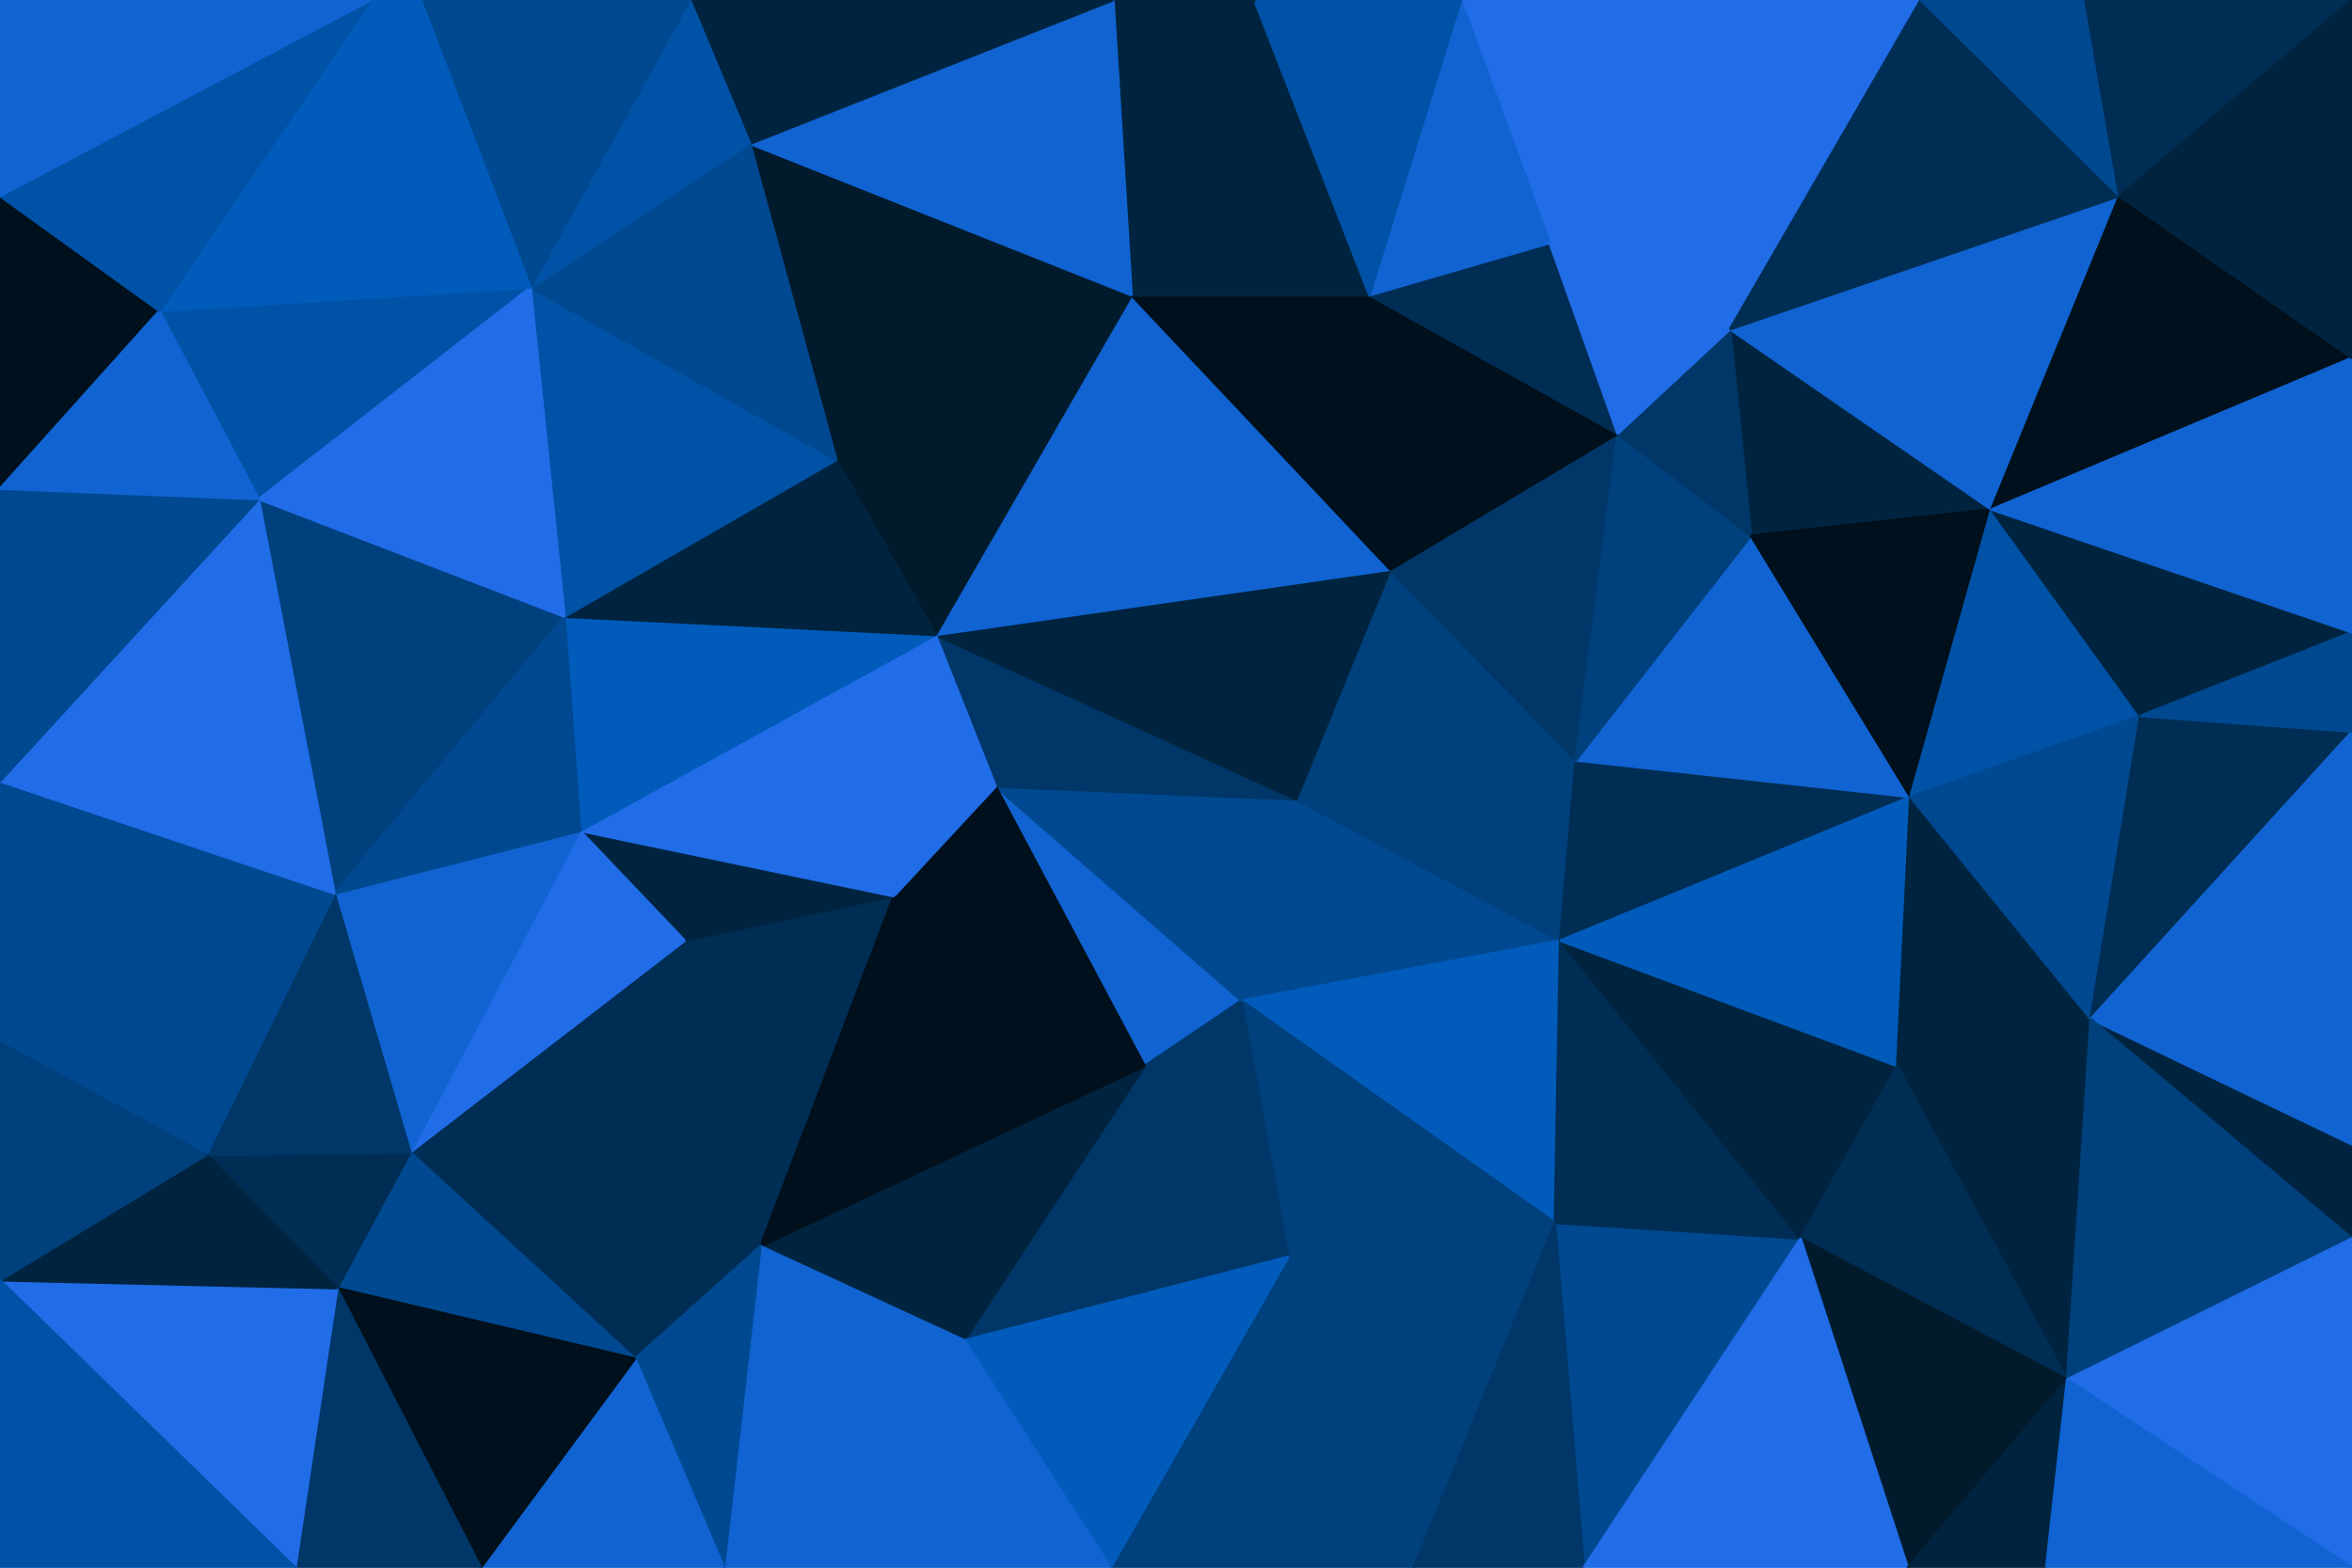 <svg id="visual" viewBox="0 0 900 600" width="900" height="600" xmlns="http://www.w3.org/2000/svg" xmlns:xlink="http://www.w3.org/1999/xlink" version="1.1"><g stroke-width="1" stroke-linejoin="bevel"><path d="M496 306L475 383L597 360Z" fill="#004991" stroke="#004991"></path><path d="M597 360L603 291L496 306Z" fill="#00407c" stroke="#00407c"></path><path d="M381 301L438 408L475 383Z" fill="#1063d1" stroke="#1063d1"></path><path d="M475 383L595 468L597 360Z" fill="#005bbb" stroke="#005bbb"></path><path d="M493 481L595 468L475 383Z" fill="#00407c" stroke="#00407c"></path><path d="M597 360L731 305L603 291Z" fill="#002d54" stroke="#002d54"></path><path d="M438 408L493 481L475 383Z" fill="#003768" stroke="#003768"></path><path d="M603 291L532 218L496 306Z" fill="#00407c" stroke="#00407c"></path><path d="M496 306L381 301L475 383Z" fill="#004991" stroke="#004991"></path><path d="M358 243L381 301L496 306Z" fill="#003768" stroke="#003768"></path><path d="M381 301L342 343L438 408Z" fill="#00101c" stroke="#00101c"></path><path d="M438 408L369 513L493 481Z" fill="#003768" stroke="#003768"></path><path d="M606 600L689 474L595 468Z" fill="#004991" stroke="#004991"></path><path d="M595 468L689 474L597 360Z" fill="#002d54" stroke="#002d54"></path><path d="M689 474L726 408L597 360Z" fill="#002440" stroke="#002440"></path><path d="M603 291L619 166L532 218Z" fill="#003768" stroke="#003768"></path><path d="M726 408L731 305L597 360Z" fill="#005bbb" stroke="#005bbb"></path><path d="M731 305L670 205L603 291Z" fill="#1063d1" stroke="#1063d1"></path><path d="M532 218L358 243L496 306Z" fill="#002440" stroke="#002440"></path><path d="M381 301L358 243L342 343Z" fill="#216ce7" stroke="#216ce7"></path><path d="M670 205L619 166L603 291Z" fill="#00407c" stroke="#00407c"></path><path d="M532 218L433 113L358 243Z" fill="#1063d1" stroke="#1063d1"></path><path d="M291 477L369 513L438 408Z" fill="#002440" stroke="#002440"></path><path d="M493 481L541 600L595 468Z" fill="#00407c" stroke="#00407c"></path><path d="M425 600L541 600L493 481Z" fill="#00407c" stroke="#00407c"></path><path d="M619 166L524 113L532 218Z" fill="#00101c" stroke="#00101c"></path><path d="M541 600L606 600L595 468Z" fill="#003768" stroke="#003768"></path><path d="M524 113L433 113L532 218Z" fill="#00101c" stroke="#00101c"></path><path d="M762 195L662 126L670 205Z" fill="#002440" stroke="#002440"></path><path d="M670 205L662 126L619 166Z" fill="#003768" stroke="#003768"></path><path d="M619 166L593 93L524 113Z" fill="#002d54" stroke="#002d54"></path><path d="M369 513L425 600L493 481Z" fill="#005bbb" stroke="#005bbb"></path><path d="M726 408L800 390L731 305Z" fill="#002440" stroke="#002440"></path><path d="M731 305L762 195L670 205Z" fill="#00101c" stroke="#00101c"></path><path d="M791 528L800 390L726 408Z" fill="#002440" stroke="#002440"></path><path d="M791 528L726 408L689 474Z" fill="#002d54" stroke="#002d54"></path><path d="M262 360L291 477L342 343Z" fill="#002d54" stroke="#002d54"></path><path d="M342 343L291 477L438 408Z" fill="#00101c" stroke="#00101c"></path><path d="M369 513L277 600L425 600Z" fill="#1063d1" stroke="#1063d1"></path><path d="M662 126L593 93L619 166Z" fill="#216ce7" stroke="#216ce7"></path><path d="M524 113L480 0L433 113Z" fill="#002440" stroke="#002440"></path><path d="M222 318L262 360L342 343Z" fill="#002440" stroke="#002440"></path><path d="M222 318L342 343L358 243Z" fill="#216ce7" stroke="#216ce7"></path><path d="M433 113L320 176L358 243Z" fill="#011b2d" stroke="#011b2d"></path><path d="M819 274L762 195L731 305Z" fill="#0052a6" stroke="#0052a6"></path><path d="M800 390L819 274L731 305Z" fill="#004991" stroke="#004991"></path><path d="M730 600L791 528L689 474Z" fill="#011b2d" stroke="#011b2d"></path><path d="M800 390L900 280L819 274Z" fill="#002d54" stroke="#002d54"></path><path d="M606 600L730 600L689 474Z" fill="#216ce7" stroke="#216ce7"></path><path d="M216 236L222 318L358 243Z" fill="#005bbb" stroke="#005bbb"></path><path d="M157 441L243 520L291 477Z" fill="#002d54" stroke="#002d54"></path><path d="M157 441L291 477L262 360Z" fill="#002d54" stroke="#002d54"></path><path d="M291 477L277 600L369 513Z" fill="#1063d1" stroke="#1063d1"></path><path d="M320 176L216 236L358 243Z" fill="#002440" stroke="#002440"></path><path d="M730 600L783 600L791 528Z" fill="#002440" stroke="#002440"></path><path d="M243 520L277 600L291 477Z" fill="#004991" stroke="#004991"></path><path d="M735 0L559 0L593 93Z" fill="#216ce7" stroke="#216ce7"></path><path d="M593 93L559 0L524 113Z" fill="#1063d1" stroke="#1063d1"></path><path d="M433 113L287 55L320 176Z" fill="#011b2d" stroke="#011b2d"></path><path d="M320 176L203 110L216 236Z" fill="#0052a6" stroke="#0052a6"></path><path d="M735 0L593 93L662 126Z" fill="#216ce7" stroke="#216ce7"></path><path d="M559 0L480 0L524 113Z" fill="#0052a6" stroke="#0052a6"></path><path d="M480 0L426 0L433 113Z" fill="#002440" stroke="#002440"></path><path d="M900 438L800 390L900 474Z" fill="#002440" stroke="#002440"></path><path d="M900 438L900 280L800 390Z" fill="#1063d1" stroke="#1063d1"></path><path d="M819 274L900 242L762 195Z" fill="#002440" stroke="#002440"></path><path d="M762 195L811 75L662 126Z" fill="#1063d1" stroke="#1063d1"></path><path d="M900 474L800 390L791 528Z" fill="#00407c" stroke="#00407c"></path><path d="M900 280L900 242L819 274Z" fill="#004991" stroke="#004991"></path><path d="M900 600L900 474L791 528Z" fill="#216ce7" stroke="#216ce7"></path><path d="M222 318L157 441L262 360Z" fill="#216ce7" stroke="#216ce7"></path><path d="M243 520L184 600L277 600Z" fill="#1063d1" stroke="#1063d1"></path><path d="M128 342L157 441L222 318Z" fill="#1063d1" stroke="#1063d1"></path><path d="M426 0L287 55L433 113Z" fill="#1063d1" stroke="#1063d1"></path><path d="M900 137L811 75L762 195Z" fill="#00101c" stroke="#00101c"></path><path d="M99 191L128 342L216 236Z" fill="#00407c" stroke="#00407c"></path><path d="M216 236L128 342L222 318Z" fill="#004991" stroke="#004991"></path><path d="M811 75L735 0L662 126Z" fill="#002d54" stroke="#002d54"></path><path d="M287 55L203 110L320 176Z" fill="#004991" stroke="#004991"></path><path d="M129 493L243 520L157 441Z" fill="#004991" stroke="#004991"></path><path d="M129 493L184 600L243 520Z" fill="#00101c" stroke="#00101c"></path><path d="M79 442L129 493L157 441Z" fill="#002d54" stroke="#002d54"></path><path d="M900 242L900 137L762 195Z" fill="#1063d1" stroke="#1063d1"></path><path d="M811 75L798 0L735 0Z" fill="#004991" stroke="#004991"></path><path d="M783 600L900 600L791 528Z" fill="#1063d1" stroke="#1063d1"></path><path d="M900 0L798 0L811 75Z" fill="#002d54" stroke="#002d54"></path><path d="M426 0L264 0L287 55Z" fill="#002440" stroke="#002440"></path><path d="M287 55L264 0L203 110Z" fill="#0052a6" stroke="#0052a6"></path><path d="M128 342L79 442L157 441Z" fill="#003768" stroke="#003768"></path><path d="M129 493L113 600L184 600Z" fill="#003768" stroke="#003768"></path><path d="M0 399L79 442L128 342Z" fill="#004991" stroke="#004991"></path><path d="M61 119L99 191L203 110Z" fill="#0052a6" stroke="#0052a6"></path><path d="M203 110L99 191L216 236Z" fill="#216ce7" stroke="#216ce7"></path><path d="M0 490L113 600L129 493Z" fill="#216ce7" stroke="#216ce7"></path><path d="M900 137L900 0L811 75Z" fill="#002440" stroke="#002440"></path><path d="M264 0L161 0L203 110Z" fill="#004991" stroke="#004991"></path><path d="M142 0L61 119L203 110Z" fill="#005bbb" stroke="#005bbb"></path><path d="M0 299L0 399L128 342Z" fill="#004991" stroke="#004991"></path><path d="M161 0L142 0L203 110Z" fill="#005bbb" stroke="#005bbb"></path><path d="M0 299L128 342L99 191Z" fill="#216ce7" stroke="#216ce7"></path><path d="M79 442L0 490L129 493Z" fill="#002440" stroke="#002440"></path><path d="M0 187L0 299L99 191Z" fill="#004991" stroke="#004991"></path><path d="M0 399L0 490L79 442Z" fill="#00407c" stroke="#00407c"></path><path d="M0 75L0 187L61 119Z" fill="#00101c" stroke="#00101c"></path><path d="M61 119L0 187L99 191Z" fill="#1063d1" stroke="#1063d1"></path><path d="M0 490L0 600L113 600Z" fill="#0052a6" stroke="#0052a6"></path><path d="M142 0L0 75L61 119Z" fill="#0052a6" stroke="#0052a6"></path><path d="M142 0L0 0L0 75Z" fill="#1063d1" stroke="#1063d1"></path></g></svg>